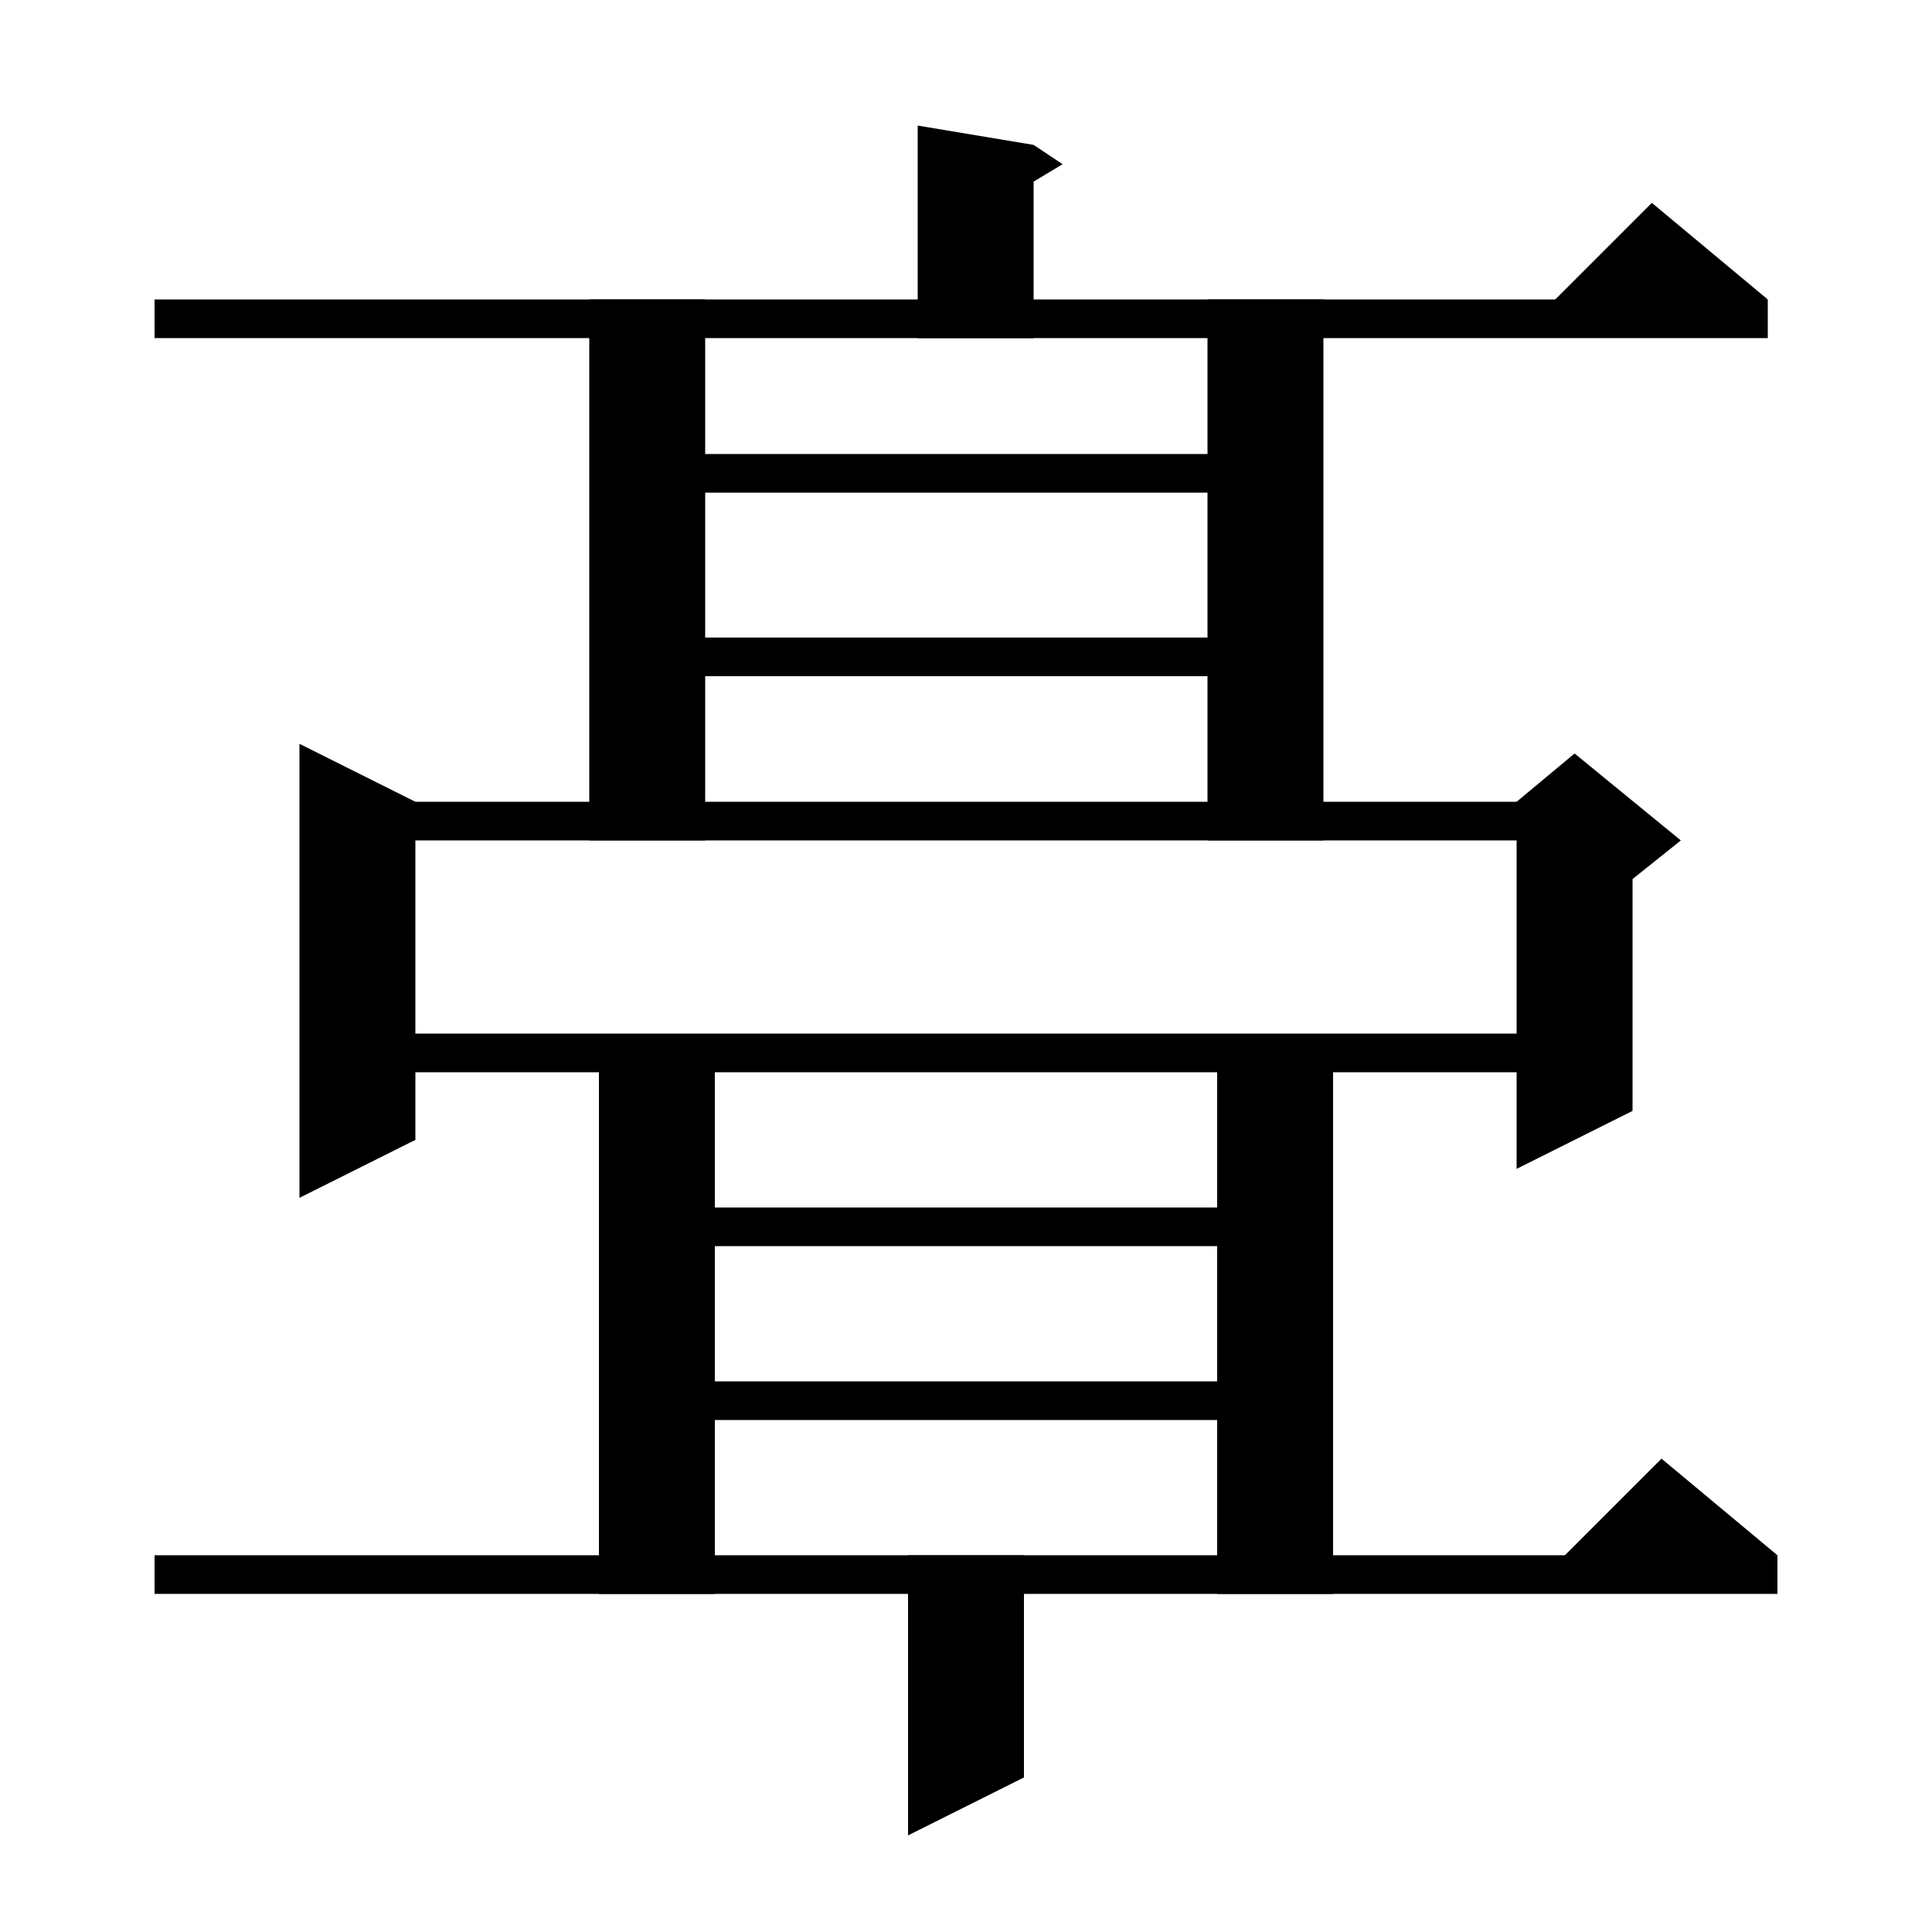 <svg xmlns="http://www.w3.org/2000/svg" xmlns:xlink="http://www.w3.org/1999/xlink" version="1.1" baseProfile="full" viewBox="0 0 200 200" width="200" height="200">
<g fill="black">
<polygon points="107,15 107,35 95,35 95,13 " />
<polygon points="107,15 110,17 105,20 " />
<polygon points="16,31 183,31 183,35 16,35 " />
<polygon points="183,31 159,33 171,21 " />
<polygon points="73,31 73,87 61,87 61,31 " />
<polygon points="67,47 131,47 131,51 67,51 " />
<polygon points="137,31 137,87 125,87 125,31 " />
<polygon points="67,66 131,66 131,70 67,70 " />
<polygon points="43,83 43,118 31,124 31,77 " />
<polygon points="37,83 163,83 163,87 37,87 " />
<polygon points="169,85 169,115 157,121 157,85 " />
<polygon points="157,83 163,78 174,87 169,91 157,85 " />
<polygon points="37,107 163,107 163,111 37,111 " />
<polygon points="74,109 74,165 62,165 62,109 " />
<polygon points="68,125 132,125 132,129 68,129 " />
<polygon points="138,109 138,165 126,165 126,109 " />
<polygon points="68,143 132,143 132,147 68,147 " />
<polygon points="16,161 184,161 184,165 16,165 " />
<polygon points="184,161 160,163 172,151 " />
<polygon points="106,161 106,184 94,190 94,161 " />
</g>
</svg>
